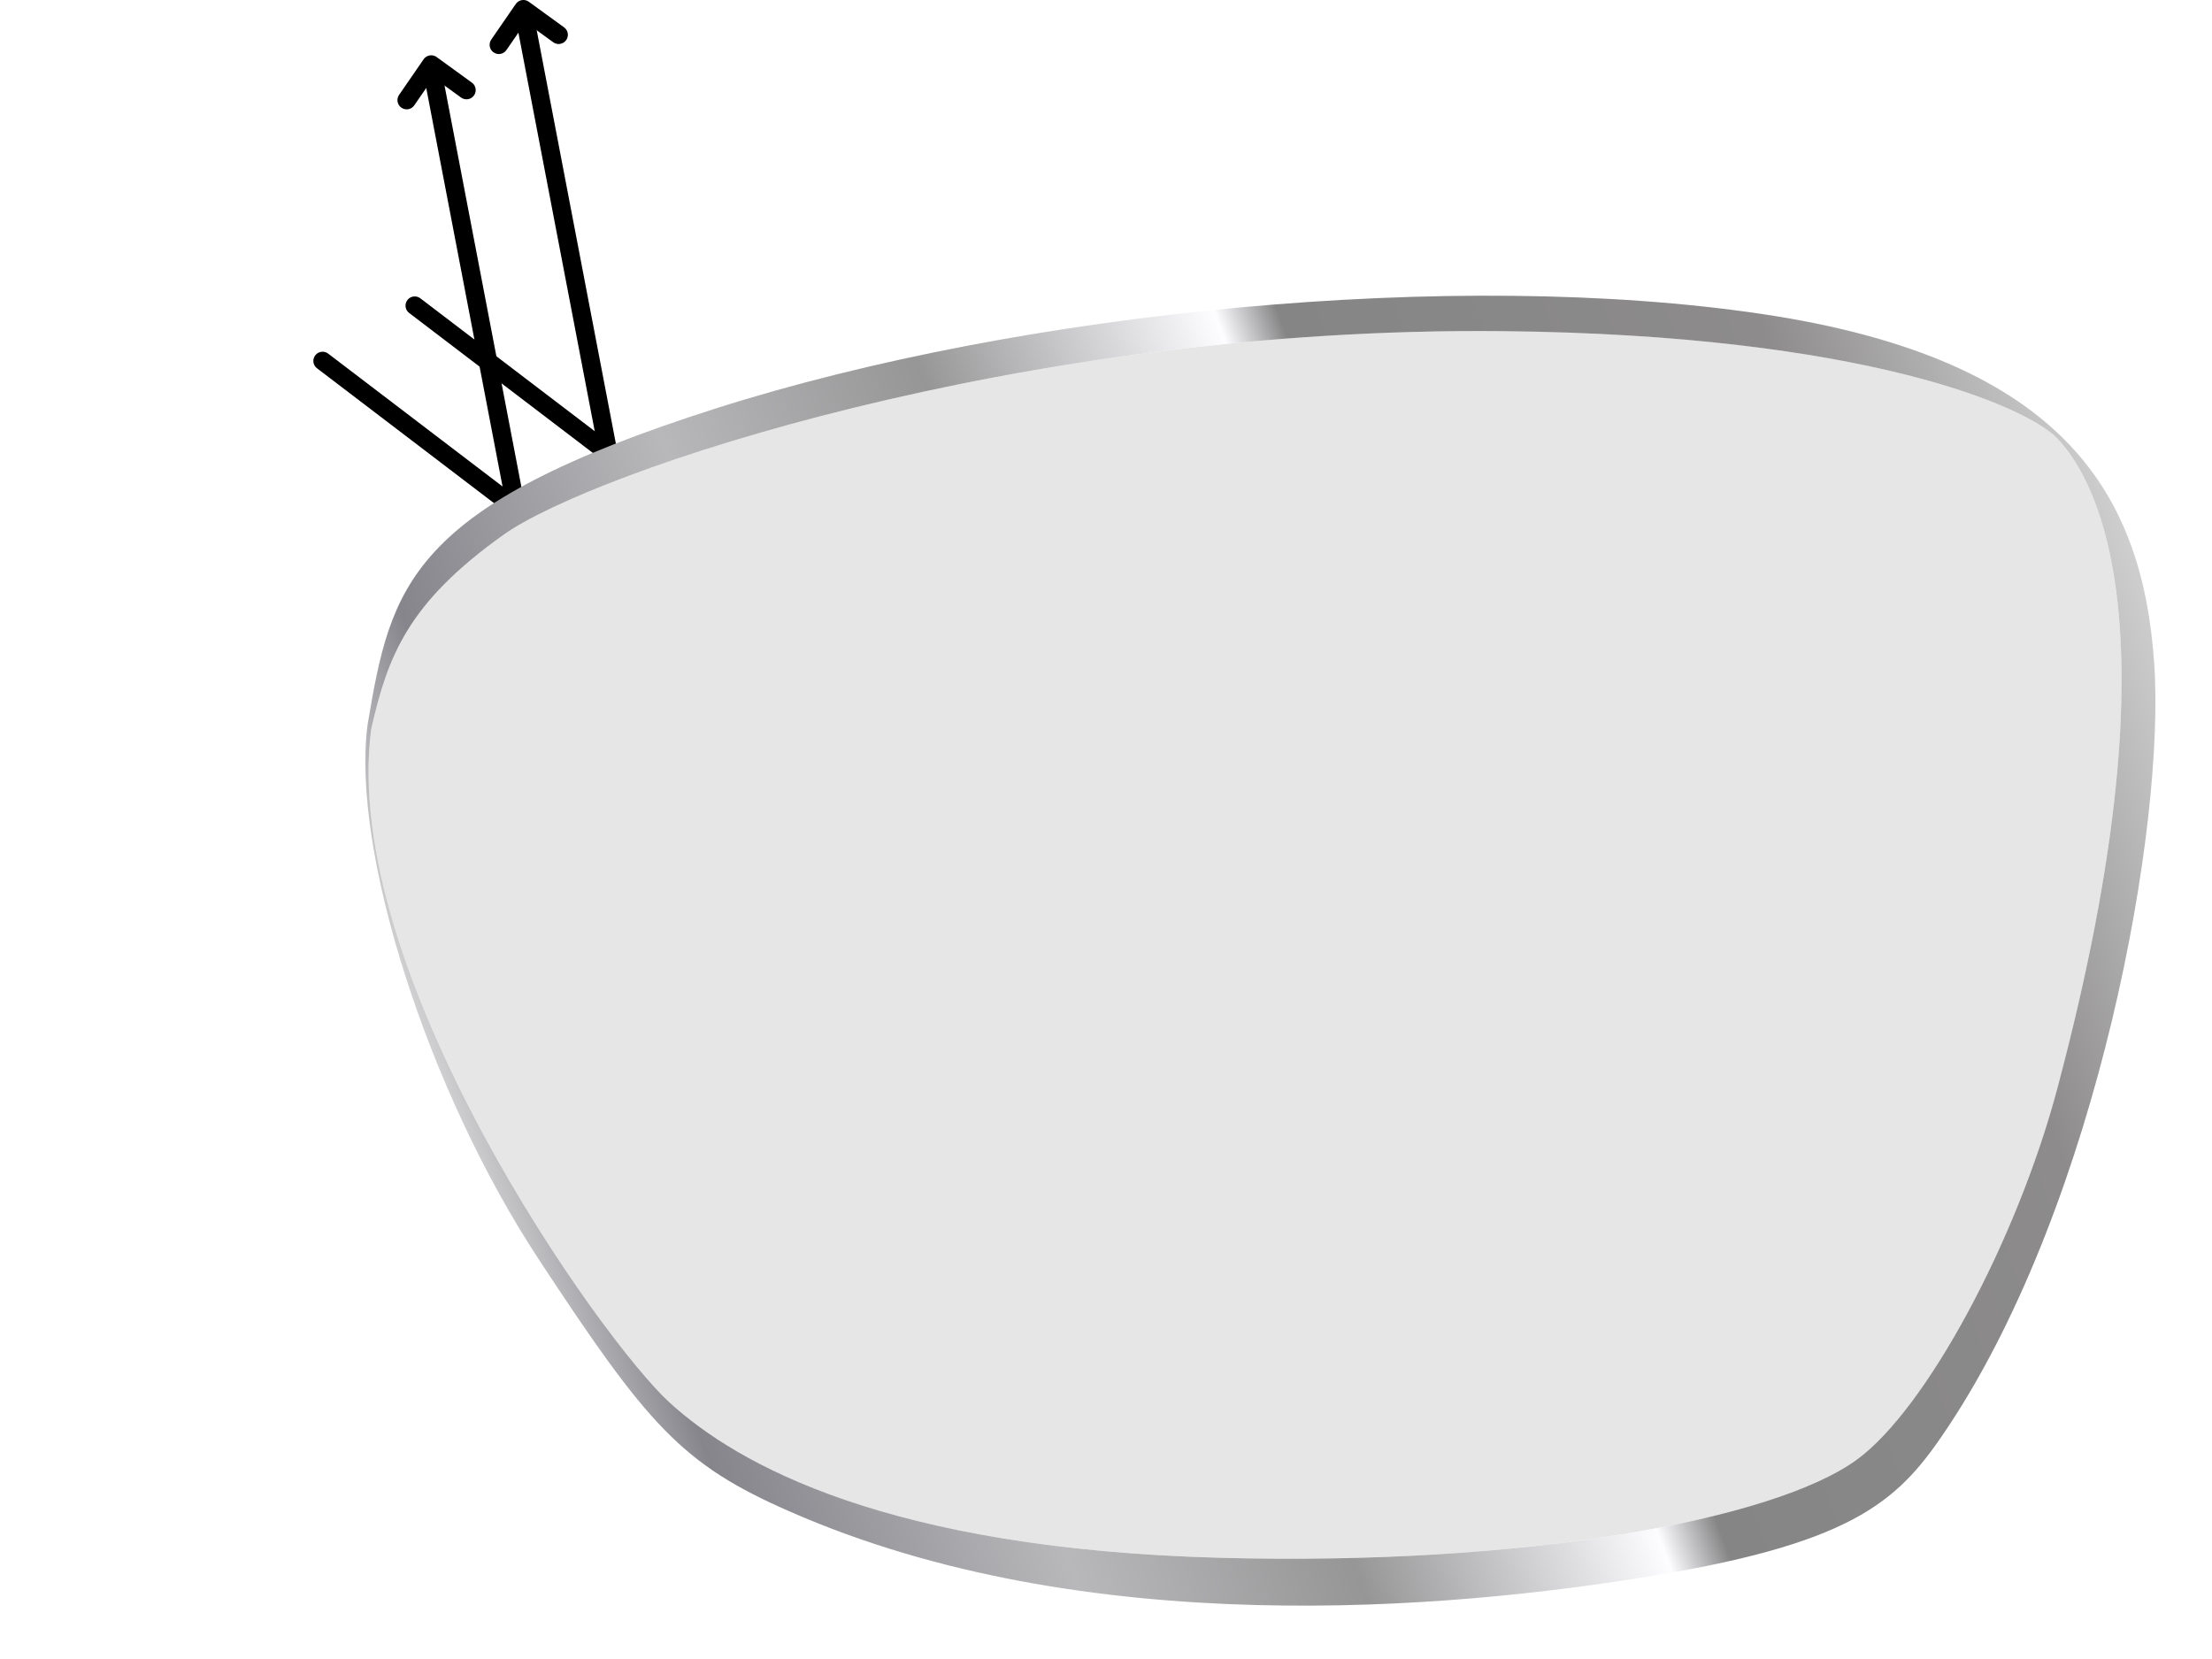 <svg xmlns="http://www.w3.org/2000/svg" xmlns:xlink="http://www.w3.org/1999/xlink" width="240" height="180" viewBox="0 0 240 180">
  <rect x="0" y="0" width="240" height="180" fill="#333333" stroke="none"/>
  <defs>
    <linearGradient id="linear-gradient" x1="0.016" y1="0.47" x2="0.986" y2="0.222" gradientUnits="objectBoundingBox">
      <stop offset="0" stop-color="#e3e3e3"/>
      <stop offset="0.084" stop-color="#86858c"/>
      <stop offset="0.251" stop-color="#b8b8ba"/>
      <stop offset="0.398" stop-color="#969697"/>
      <stop offset="0.561" stop-color="#fdfcff"/>
      <stop offset="0.594" stop-color="#858586"/>
      <stop offset="0.841" stop-color="#8d8b8b"/>
      <stop offset="1" stop-color="#d2d2d2"/>
    </linearGradient>
    <clipPath id="clip-_13_-_ANTI_REFLECTIVE">
      <rect width="240" height="180"/>
    </clipPath>
  </defs>
  <g id="_13_-_ANTI_REFLECTIVE" data-name="13 - ANTI REFLECTIVE" clip-path="url(#clip-_13_-_ANTI_REFLECTIVE)">
    <rect width="240" height="180" fill="#fff"/>
    <g id="Group_15" data-name="Group 15">
      <g id="Group_12" data-name="Group 12" transform="translate(-0.5 0.662)">
        <path id="Path_39" data-name="Path 39" d="M-4248.376,10.2l2.663-3.863,3.825,2.775" transform="translate(4293)" fill="none" stroke="#000" stroke-linecap="round" stroke-linejoin="round" stroke-width="2"/>
        <line id="Line_2" data-name="Line 2" x2="9" y2="47" transform="translate(47.5 7.5)" fill="none" stroke="#000" stroke-width="2"/>
        <line id="Line_3" data-name="Line 3" x2="21" y2="16" transform="translate(35.5 38.5)" fill="none" stroke="#000" stroke-linecap="round" stroke-width="2"/>
      </g>
      <g id="Group_13" data-name="Group 13" transform="translate(9.5 -5.338)">
        <path id="Path_39-2" data-name="Path 39" d="M-4248.376,10.2l2.663-3.863,3.825,2.775" transform="translate(4293)" fill="none" stroke="#000" stroke-linecap="round" stroke-linejoin="round" stroke-width="2"/>
        <line id="Line_2-2" data-name="Line 2" x2="9" y2="47" transform="translate(47.5 7.5)" fill="none" stroke="#000" stroke-width="2"/>
        <line id="Line_3-2" data-name="Line 3" x2="21" y2="16" transform="translate(35.5 38.5)" fill="none" stroke="#000" stroke-linecap="round" stroke-width="2"/>
      </g>
    </g>
    <g id="Group_1" data-name="Group 1" transform="translate(39.634 32.077)">
      <path id="Path_2" data-name="Path 2" d="M-2301.445,640.188c-4.429,16.659-14.253,34.849-21.751,40.341-8.979,6.576-36.168,11.557-69.048,10.672-36.286-.977-52.481-10.166-59.816-16.868s-35.832-46.68-32.349-73.065c1.8-7.915,3.956-13.659,14.361-21.071,9.485-6.758,55.747-22.643,108.553-22.087,38.9.409,56.757,8.142,60.085,11.7S-2287.661,588.34-2301.445,640.188Z" transform="translate(2485.053 -554.26)" opacity="0.1"/>
      <path id="Path_1" data-name="Path 1" d="M-2291.032,593.3c-1.276-17.774-9.352-32.8-42.517-37.746s-80.256-.366-113.6,10.261-35.181,19.24-37.718,34.265c-1.8,13.743,6.569,39.762,18.479,57.9s15.575,22.355,27.3,27.485c32.066,14.109,71.461,10.662,93.815,6.963s26.753-8.429,31.883-16.125C-2297.086,651.747-2289.757,611.069-2291.032,593.3Zm-10.477,46.189c-4.429,16.659-14.253,34.849-21.751,40.341-8.979,6.576-36.168,11.557-69.048,10.672-36.286-.977-52.481-10.166-59.815-16.868s-35.832-46.68-32.35-73.065c1.8-7.915,3.956-13.659,14.361-21.071,9.485-6.758,55.747-22.643,108.553-22.087,38.9.409,56.756,8.142,60.085,11.7S-2287.726,587.636-2301.51,639.485Z" transform="translate(2485.118 -553.557)" fill="url(#linear-gradient)"/>
    </g>
  </g>
</svg>
